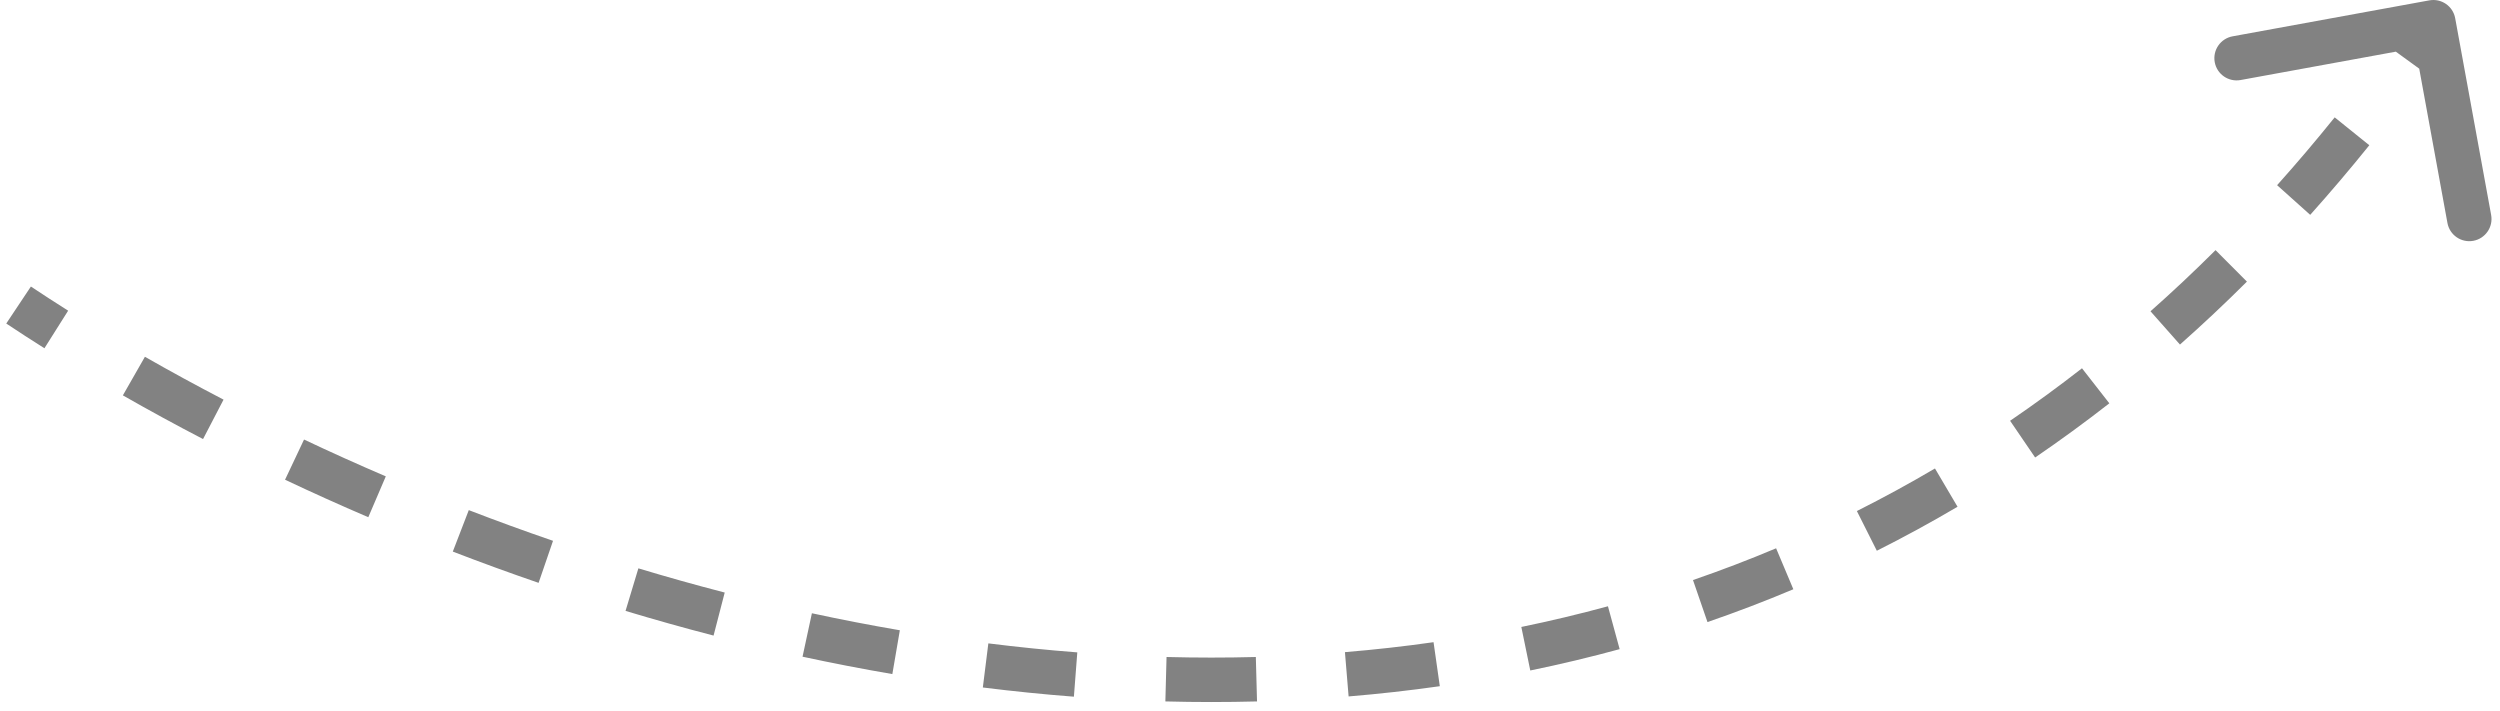 <svg width="225" height="64" viewBox="0 0 225 64" fill="none" xmlns="http://www.w3.org/2000/svg">
<path d="M220.967 1.64C220.769 0.554 219.727 -0.166 218.64 0.033L200.934 3.269C199.847 3.467 199.127 4.509 199.326 5.596C199.524 6.682 200.566 7.402 201.653 7.203L217.392 4.327L220.269 20.066C220.467 21.153 221.509 21.873 222.596 21.674C223.682 21.476 224.402 20.434 224.203 19.347L220.967 1.64ZM0.563 29.117C1.673 29.856 2.819 30.599 3.998 31.343L6.133 27.961C4.981 27.233 3.863 26.508 2.78 25.788L0.563 29.117ZM11.058 35.583C13.367 36.902 15.775 38.217 18.274 39.516L20.119 35.967C17.667 34.692 15.306 33.403 13.043 32.11L11.058 35.583ZM25.654 43.175C28.084 44.324 30.584 45.451 33.147 46.549L34.722 42.872C32.204 41.794 29.749 40.687 27.363 39.559L25.654 43.175ZM40.752 49.643C43.276 50.616 45.851 51.557 48.473 52.457L49.772 48.674C47.199 47.79 44.67 46.867 42.191 45.911L40.752 49.643ZM56.299 54.981C58.903 55.766 61.545 56.508 64.221 57.202L65.224 53.329C62.6 52.65 60.009 51.922 57.454 51.151L56.299 54.981ZM72.228 59.103C74.896 59.678 77.591 60.202 80.311 60.667L80.986 56.724C78.324 56.269 75.685 55.757 73.071 55.193L72.228 59.103ZM88.455 61.874C91.169 62.213 93.903 62.491 96.651 62.702L96.957 58.714C94.274 58.508 91.604 58.236 88.951 57.904L88.455 61.874ZM104.883 63.128C107.623 63.201 110.374 63.202 113.132 63.129L113.025 59.13C110.34 59.202 107.66 59.2 104.989 59.13L104.883 63.128ZM121.375 62.679C124.109 62.453 126.846 62.147 129.583 61.758L129.019 57.797C126.362 58.176 123.703 58.473 121.044 58.693L121.375 62.679ZM137.725 60.344C140.412 59.791 143.094 59.153 145.768 58.423L144.715 54.565C142.125 55.271 139.525 55.89 136.92 56.426L137.725 60.344ZM153.673 55.987C156.261 55.095 158.839 54.112 161.401 53.033L159.849 49.346C157.37 50.39 154.875 51.342 152.369 52.205L153.673 55.987ZM168.915 49.568C171.354 48.342 173.777 47.023 176.178 45.608L174.147 42.162C171.823 43.532 169.479 44.808 167.119 45.994L168.915 49.568ZM183.162 41.175C185.41 39.641 187.637 38.017 189.84 36.298L187.379 33.145C185.244 34.811 183.086 36.385 180.908 37.87L183.162 41.175ZM196.197 31.01C198.23 29.21 200.24 27.322 202.223 25.345L199.399 22.512C197.471 24.434 195.519 26.268 193.545 28.015L196.197 31.01ZM207.918 19.336C209.716 17.329 211.49 15.242 213.238 13.072L210.122 10.563C208.418 12.679 206.69 14.713 204.939 16.667L207.918 19.336ZM218.231 6.544C219.042 5.428 219.847 4.292 220.645 3.137L217.355 0.863C216.574 1.992 215.788 3.102 214.996 4.192L218.231 6.544Z" fill="#828282"/>
</svg>
